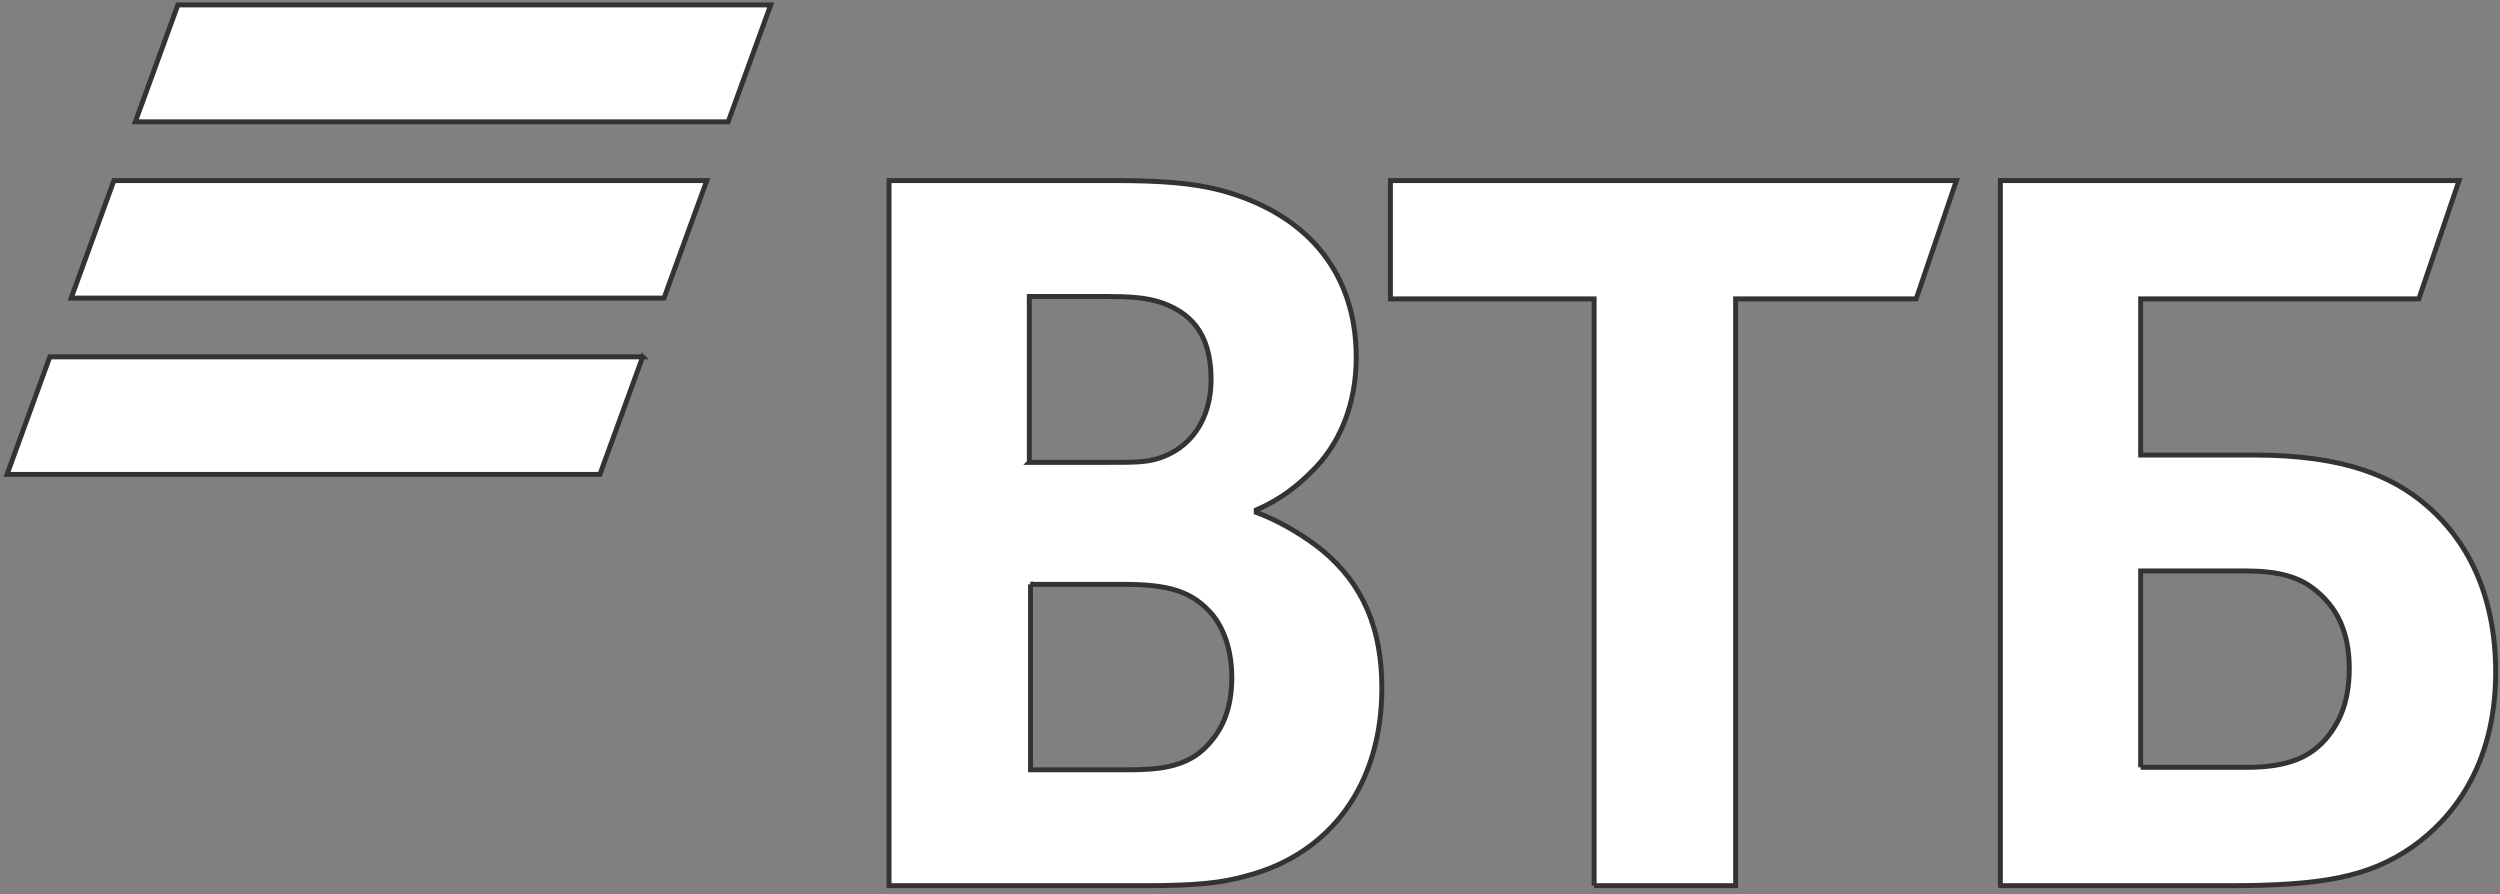 <svg xmlns="http://www.w3.org/2000/svg" width="109" height="39" viewBox="0 0 109 39">
    <rect x="0" y="0" width="109" height="39" fill="#808080" stroke="none"/>
    <g fill="none" fill-rule="evenodd">
        <path fill="#FFF" d="M28.022 15.558H2.173L.308 20.683h25.848l1.866-5.125zM33.602.216H7.754L5.9 5.311h25.848L33.602.216zm-2.787 7.657H4.966l-1.864 5.124H28.95l1.865-5.124z"/>
        <path stroke="#333" stroke-width=".216" d="M28.022 15.558H2.173L.308 20.683h25.848l1.866-5.125zM33.602.216H7.754L5.9 5.311h25.848L33.602.216zm-2.787 7.657H4.966l-1.864 5.124H28.95l1.865-5.124z"/>
        <path fill="#FFF" d="M54.771 22.234v.106c1.17.426 2.287 1.17 2.872 1.649 1.809 1.489 2.606 3.457 2.606 6.01 0 4.202-2.233 7.234-5.903 8.191-1.118.32-2.288.426-4.469.426H38.762V7.873h9.84c2.02 0 3.404.106 4.626.426 3.564.957 5.904 3.404 5.904 7.286 0 2.074-.744 3.83-1.968 5-.532.532-1.276 1.17-2.393 1.649zm-9.84 3.244v8.085h4.255c1.277 0 2.447-.106 3.298-.904.85-.799 1.223-1.809 1.223-3.138 0-1.011-.266-1.969-.797-2.66-.904-1.117-2.021-1.383-3.936-1.383H44.93zm-.053-5.319h3.457c1.064 0 1.596 0 2.128-.159 1.436-.426 2.34-1.702 2.34-3.457 0-2.075-.957-2.98-2.34-3.404-.586-.16-1.17-.213-2.34-.213h-3.245v7.233zm24.626 18.457V13.032h-8.882V7.873H85.3l-1.755 5.159h-7.872v25.584h-6.17zm17.712 0V7.873h20l-1.756 5.159H93.333v6.808h4.946c3.99 0 6.064.957 7.5 2.18 1.117.958 3.032 3.085 3.032 7.288 0 4.149-1.969 6.436-3.617 7.605-1.915 1.33-3.936 1.703-8.031 1.703h-9.947zm6.117-5.16h4.627c1.755 0 2.82-.425 3.564-1.383.372-.478.904-1.329.904-2.925 0-1.596-.532-2.712-1.596-3.51-.637-.479-1.488-.745-2.925-.745h-4.574v8.564z"/>
        <path stroke="#333" stroke-width=".216" d="M54.771 22.234v.106c1.17.426 2.287 1.17 2.872 1.649 1.809 1.489 2.606 3.457 2.606 6.01 0 4.202-2.233 7.234-5.903 8.191-1.118.32-2.288.426-4.469.426H38.762V7.873h9.84c2.02 0 3.404.106 4.626.426 3.564.957 5.904 3.404 5.904 7.286 0 2.074-.744 3.83-1.968 5-.532.532-1.276 1.17-2.393 1.649zm-9.84 3.244v8.085h4.255c1.277 0 2.447-.106 3.298-.904.85-.799 1.223-1.809 1.223-3.138 0-1.011-.266-1.969-.797-2.66-.904-1.117-2.021-1.383-3.936-1.383H44.93zm-.053-5.319h3.457c1.064 0 1.596 0 2.128-.159 1.436-.426 2.34-1.702 2.34-3.457 0-2.075-.957-2.98-2.34-3.404-.586-.16-1.17-.213-2.34-.213h-3.245v7.233zm24.626 18.457V13.032h-8.882V7.873H85.3l-1.755 5.159h-7.872v25.584h-6.17zm17.712 0V7.873h20l-1.756 5.159H93.333v6.808h4.946c3.99 0 6.064.957 7.5 2.18 1.117.958 3.032 3.085 3.032 7.288 0 4.149-1.969 6.436-3.617 7.605-1.915 1.33-3.936 1.703-8.031 1.703h-9.947zm6.117-5.16h4.627c1.755 0 2.82-.425 3.564-1.383.372-.478.904-1.329.904-2.925 0-1.596-.532-2.712-1.596-3.51-.637-.479-1.488-.745-2.925-.745h-4.574v8.564z"/>
    </g>
</svg>
